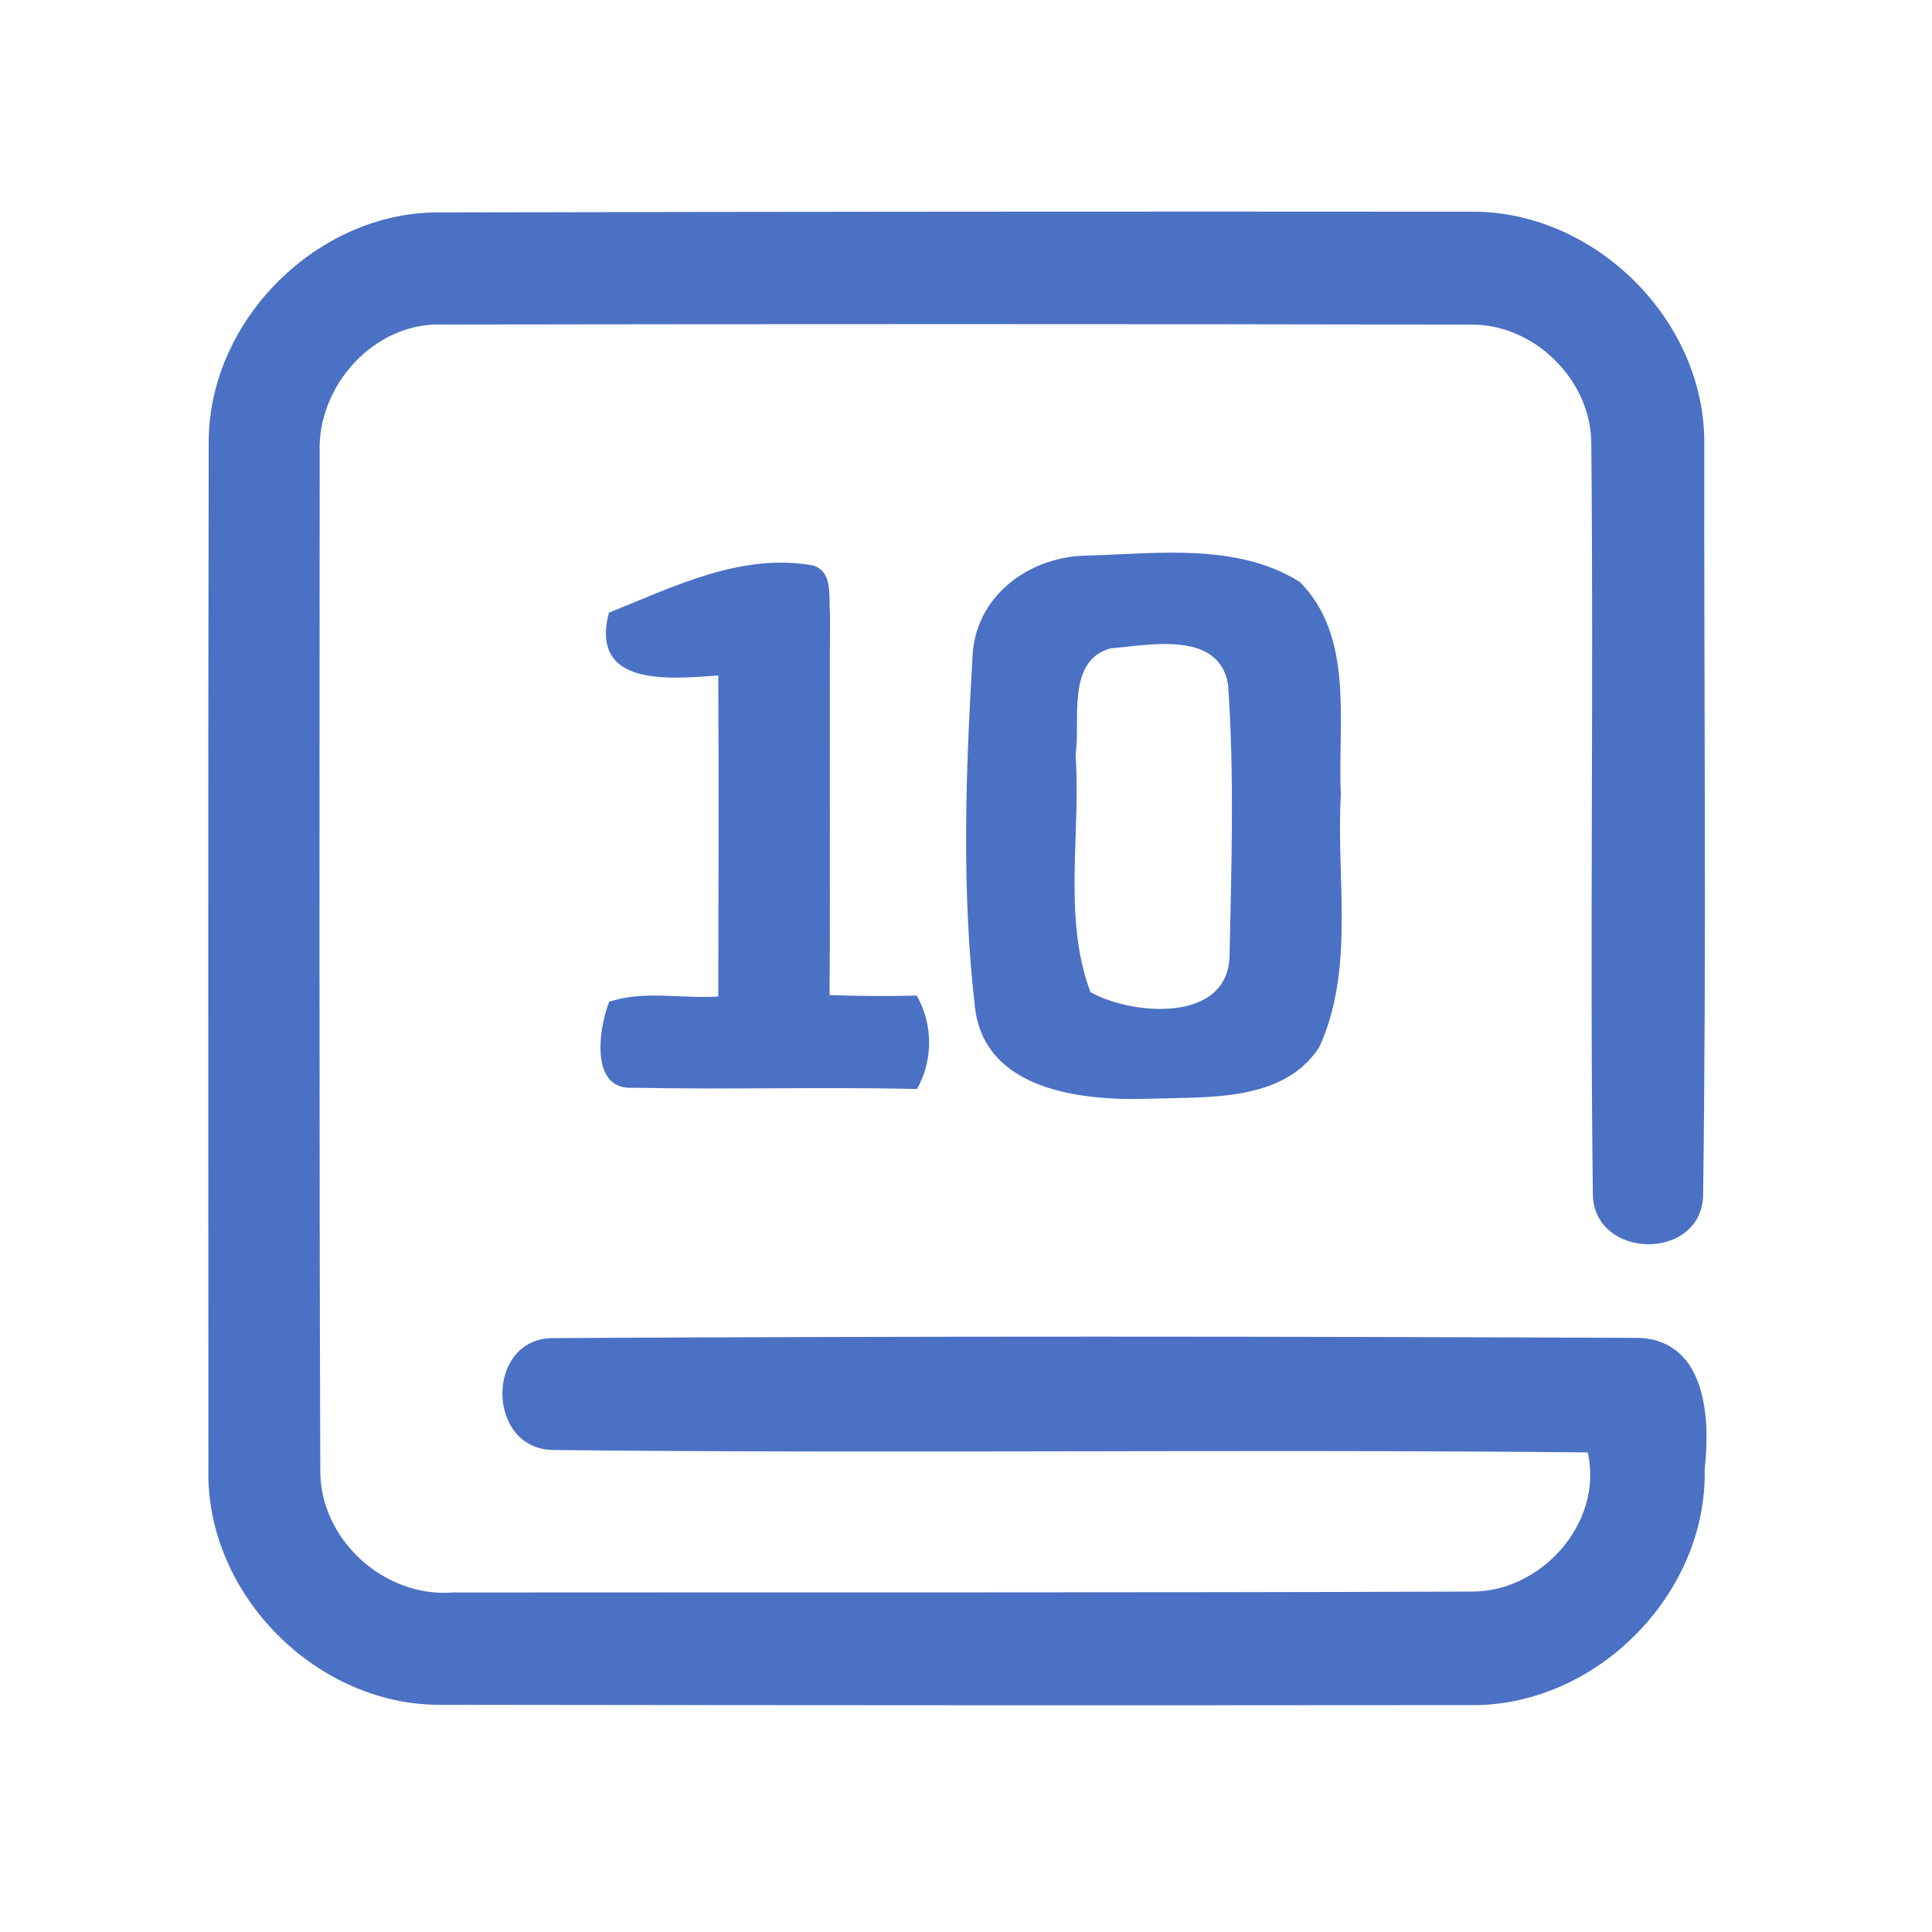 <?xml version="1.0" encoding="UTF-8" ?>
<!DOCTYPE svg PUBLIC "-//W3C//DTD SVG 1.1//EN" "http://www.w3.org/Graphics/SVG/1.1/DTD/svg11.dtd">
<svg width="192pt" height="192pt" viewBox="0 0 192 192" version="1.1" xmlns="http://www.w3.org/2000/svg">
<g id="#4a71c4ff">
<path fill="#4a71c4" opacity="1.00" d=" M 20.74 44.02 C 20.69 31.78 31.68 20.88 43.93 21.11 C 77.97 21.04 112.01 21.01 146.05 21.04 C 158.34 20.84 169.43 31.71 169.37 44.03 C 169.33 69.01 169.60 94.03 169.25 119.00 C 168.83 125.31 158.65 125.12 158.30 118.91 C 157.98 93.94 158.39 68.94 158.14 43.97 C 158.07 37.67 152.37 32.13 146.07 32.26 C 112.03 32.19 77.98 32.20 43.93 32.25 C 37.17 32.02 31.51 38.36 31.77 44.98 C 31.75 78.66 31.72 112.35 31.83 146.03 C 31.73 152.94 38.16 158.81 45.02 158.26 C 78.68 158.23 112.35 158.29 146.01 158.17 C 153.06 158.36 159.38 151.39 157.79 144.34 C 123.52 143.99 89.22 144.47 54.96 144.10 C 48.27 144.00 48.23 132.97 54.97 132.98 C 90.99 132.78 127.03 132.80 163.04 132.96 C 169.57 133.37 169.98 141.00 169.41 145.98 C 169.69 158.50 158.49 169.71 145.97 169.45 C 111.99 169.48 78.00 169.47 44.02 169.42 C 31.54 169.63 20.42 158.46 20.71 145.98 C 20.70 111.99 20.67 78.01 20.74 44.02 Z" />
<path fill="#4a71c4" opacity="1.00" d=" M 108.25 55.21 C 115.19 54.99 122.98 53.97 129.16 57.82 C 134.65 63.32 132.91 71.96 133.25 79.00 C 132.77 87.32 134.68 96.23 131.11 104.06 C 127.52 109.62 119.80 108.98 114.01 109.20 C 107.39 109.39 97.84 108.34 96.89 100.09 C 95.56 88.63 95.96 76.93 96.64 65.43 C 96.81 59.22 102.35 55.19 108.25 55.21 M 110.32 64.44 C 105.95 65.71 107.40 71.55 106.89 75.00 C 107.44 82.80 105.59 91.19 108.37 98.60 C 112.48 100.90 122.01 101.72 122.19 95.01 C 122.38 86.03 122.68 76.97 122.04 68.01 C 121.13 62.62 114.20 64.11 110.32 64.44 Z" />
<path fill="#4a71c4" opacity="1.00" d=" M 60.51 60.89 C 66.96 58.30 73.67 54.91 80.84 56.20 C 82.86 56.90 82.31 59.35 82.49 61.00 C 82.42 73.63 82.53 86.26 82.44 98.89 C 85.33 98.99 88.21 99.02 91.10 98.94 C 92.73 101.77 92.75 105.38 91.13 108.22 C 81.74 108.01 72.35 108.29 62.96 108.10 C 58.58 108.42 59.49 102.20 60.54 99.56 C 63.94 98.39 67.80 99.28 71.38 99.03 C 71.41 88.40 71.44 77.76 71.38 67.13 C 66.53 67.47 58.60 68.31 60.51 60.89 Z" />
</g>
</svg>
